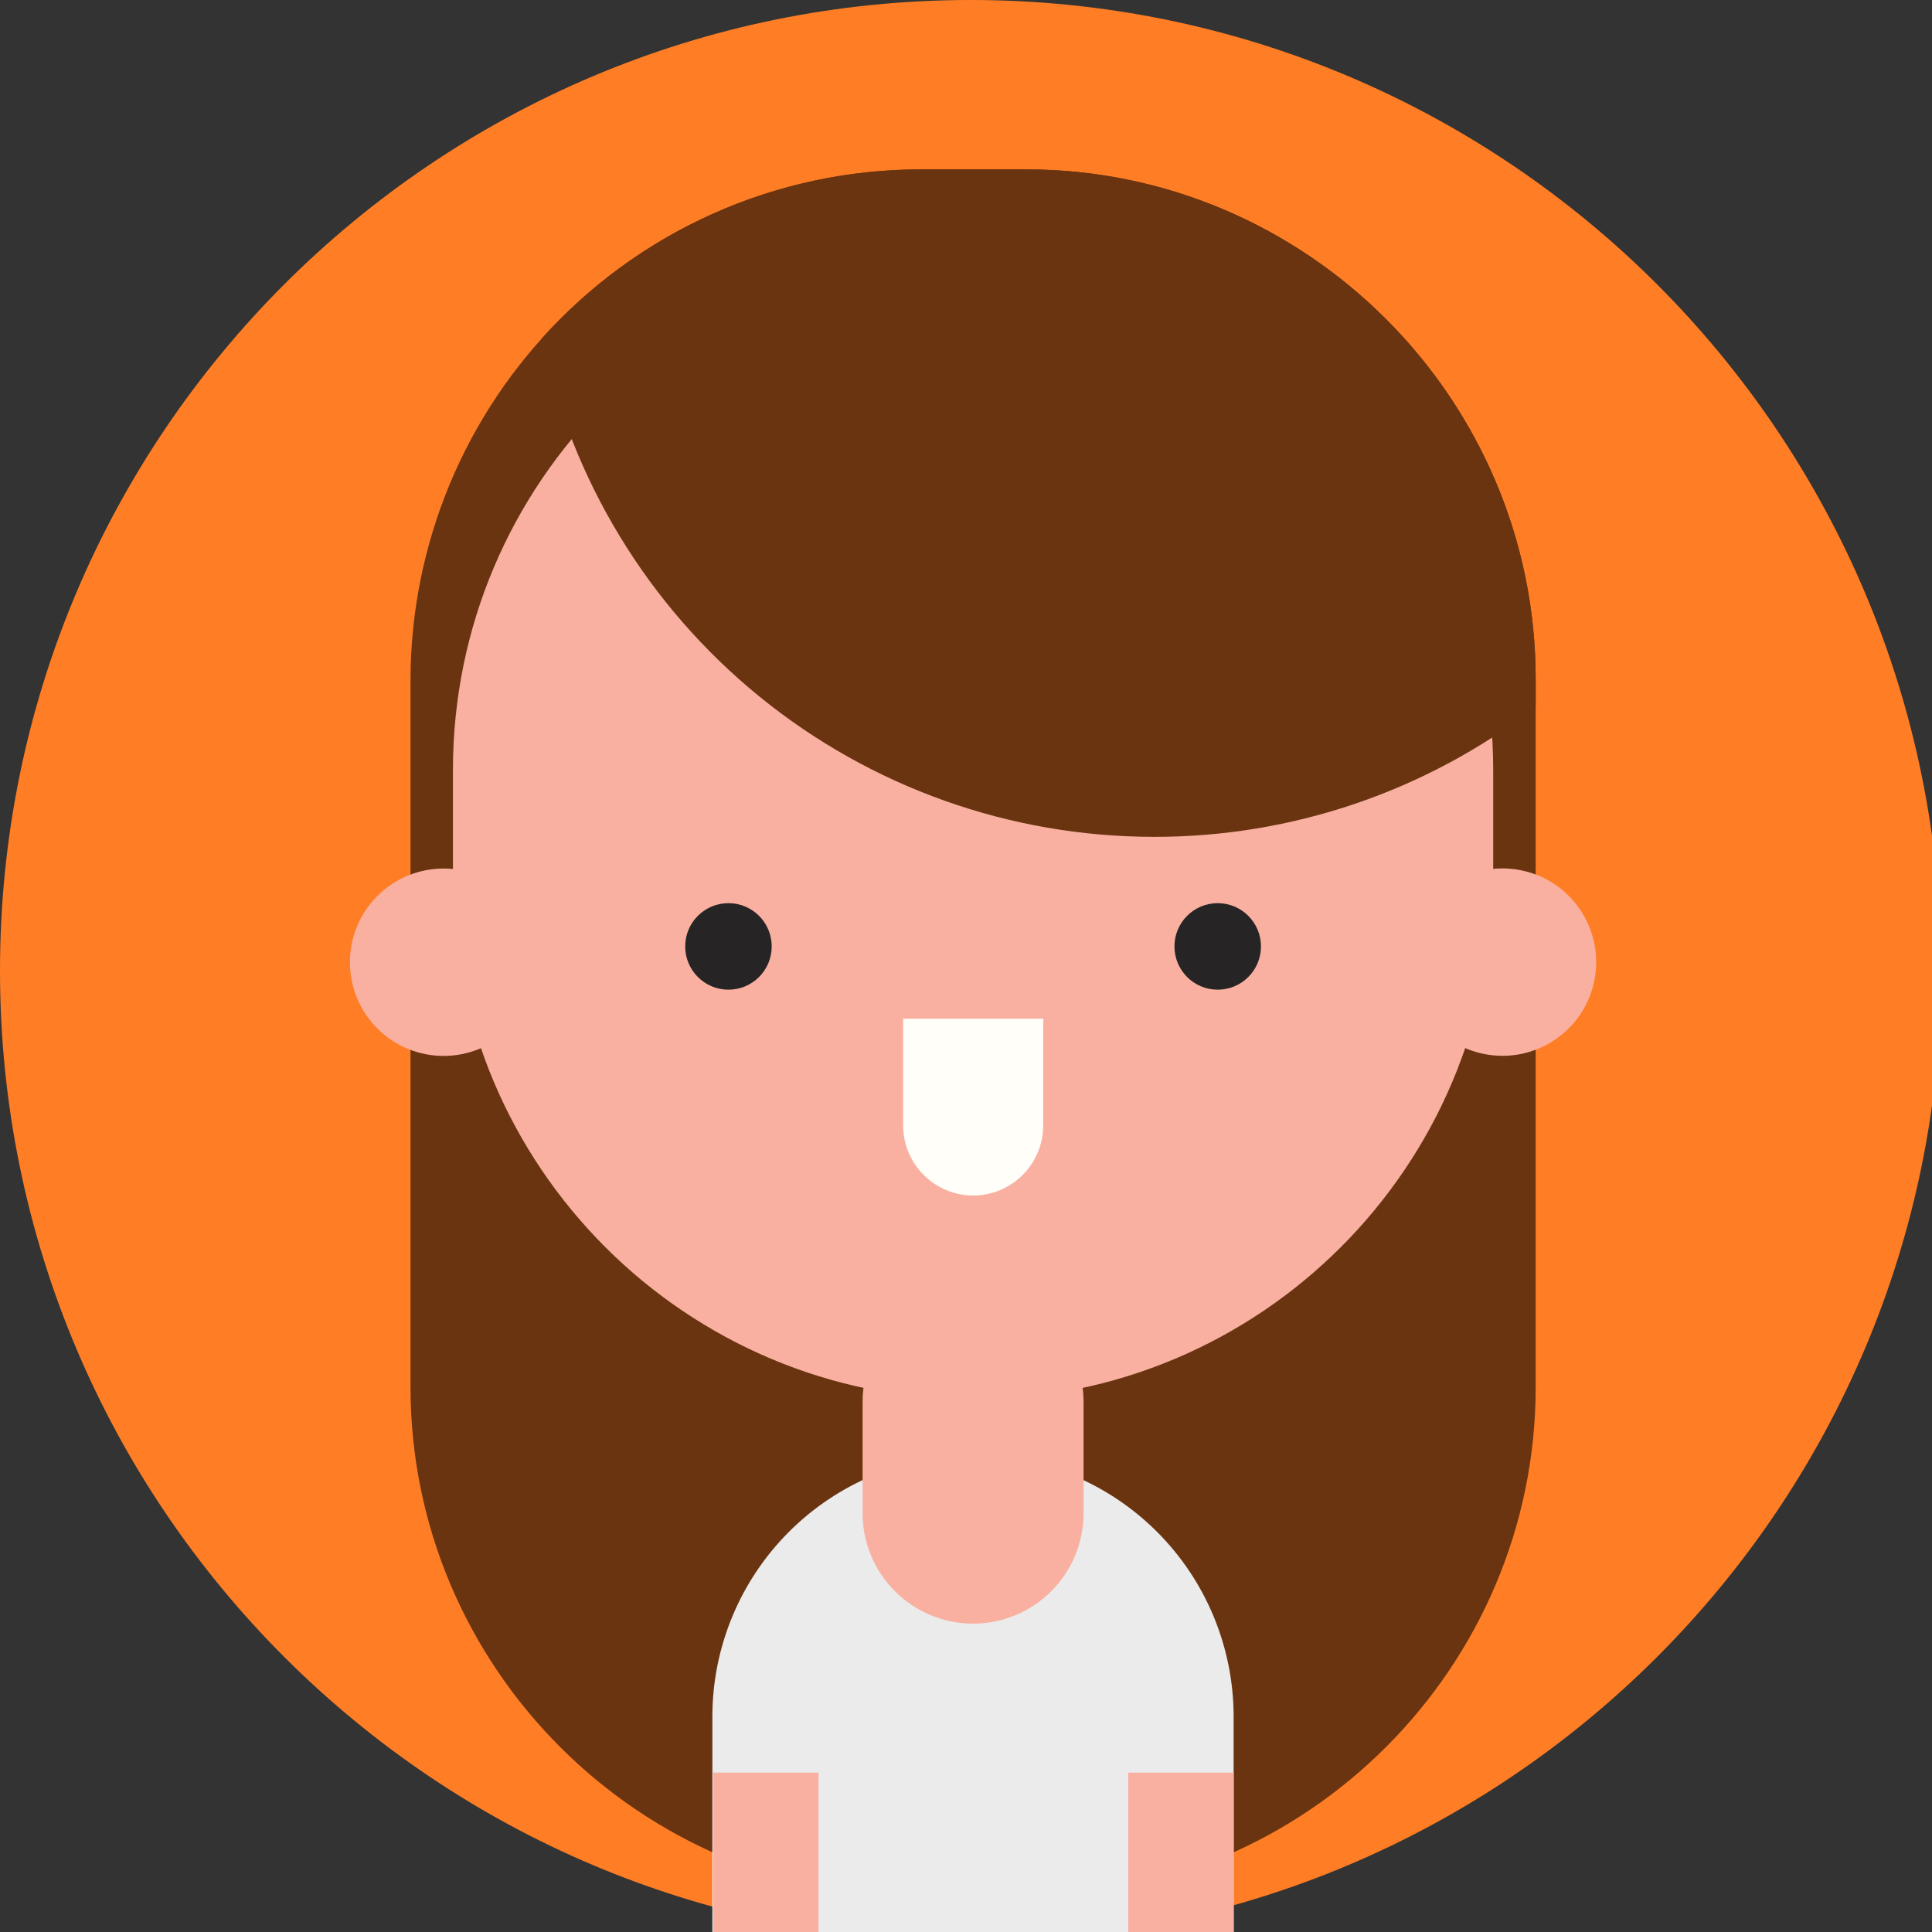 <svg width="150" height="150" viewBox="0 0 150 150" fill="none" xmlns="http://www.w3.org/2000/svg">
    <rect x="0" y="0" width="150" height="150" fill="#333333" stroke="none"/>
    <g clip-path="url(#clip0_1_326)">
        <path d="M75.361 150.723C116.982 150.723 150.723 116.982 150.723 75.361C150.723 33.74 116.982 0 75.361 0C33.74 0 0 33.74 0 75.361C0 116.982 33.74 150.723 75.361 150.723Z" fill="#FF7E25"/>
        <path d="M119.23 52.707V107.704C119.23 129.46 101.427 147.261 79.671 147.261H71.428C49.672 147.261 31.872 129.46 31.872 107.704V52.707C31.905 42.227 36.083 32.184 43.494 24.773C50.905 17.362 60.947 13.184 71.428 13.151H79.671C101.427 13.151 119.23 30.951 119.23 52.707Z" fill="#6A3410"/>
        <path d="M104.271 209.624V175.67C104.271 160.552 91.899 148.18 76.781 148.18H74.321C59.2 148.18 46.828 160.552 46.828 175.67V209.624H104.271Z" fill="#396FED"/>
        <path d="M95.778 152.55V133.224C95.762 127.862 93.625 122.725 89.834 118.933C86.043 115.142 80.906 113.004 75.545 112.987C70.183 113.003 65.045 115.141 61.253 118.932C57.462 122.724 55.324 127.862 55.308 133.224V152.55H95.778Z" fill="#EBEBEB"/>
        <path d="M75.551 126.059C73.275 126.059 71.092 125.155 69.483 123.546C67.874 121.937 66.97 119.754 66.97 117.479V108.852C66.971 106.577 67.875 104.395 69.484 102.787C71.093 101.178 73.275 100.275 75.551 100.275C76.677 100.275 77.792 100.497 78.833 100.928C79.874 101.359 80.819 101.991 81.616 102.787C82.412 103.584 83.044 104.529 83.475 105.57C83.906 106.611 84.128 107.726 84.128 108.852V117.466C84.13 118.594 83.91 119.711 83.48 120.754C83.049 121.796 82.418 122.743 81.621 123.541C80.825 124.34 79.878 124.973 78.837 125.405C77.795 125.837 76.678 126.059 75.551 126.059Z" fill="#F9B0A1"/>
        <path d="M75.551 19.399H75.548C53.246 19.399 35.166 37.478 35.166 59.781V68.273C35.166 90.575 53.246 108.654 75.548 108.654H75.551C97.853 108.654 115.932 90.575 115.932 68.273V59.781C115.932 37.478 97.853 19.399 75.551 19.399Z" fill="#F9B0A1"/>
        <path d="M39.587 79.851C42.428 77.01 42.428 72.404 39.587 69.563C36.746 66.723 32.141 66.723 29.3 69.563C26.459 72.404 26.459 77.01 29.3 79.851C32.141 82.692 36.746 82.692 39.587 79.851Z" fill="#F9B0A1"/>
        <path d="M123.796 76.068C124.552 72.122 121.967 68.311 118.021 67.554C114.075 66.798 110.264 69.384 109.508 73.329C108.751 77.275 111.337 81.087 115.282 81.843C119.228 82.599 123.04 80.014 123.796 76.068Z" fill="#F9B0A1"/>
        <path d="M50.157 82.697C50.157 83.202 49.413 83.61 48.494 83.61C47.574 83.61 46.828 83.202 46.828 82.697C46.828 82.191 47.574 81.783 48.494 81.783C49.413 81.783 50.157 82.191 50.157 82.697Z" fill="#F9B0A1"/>
        <path d="M55.369 82.697C55.369 83.202 54.623 83.61 53.704 83.61C52.784 83.61 52.041 83.202 52.041 82.697C52.041 82.191 52.784 81.783 53.704 81.783C54.623 81.783 55.369 82.191 55.369 82.697Z" fill="#F9B0A1"/>
        <path d="M52.958 85.099C52.958 85.605 52.212 86.013 51.292 86.013C50.373 86.013 49.63 85.605 49.63 85.099C49.63 84.594 50.376 84.186 51.292 84.186C52.209 84.186 52.958 84.594 52.958 85.099Z" fill="#F9B0A1"/>
        <path d="M58.222 85.099C58.222 85.605 57.476 86.013 56.556 86.013C55.637 86.013 54.891 85.605 54.891 85.099C54.891 84.594 55.637 84.186 56.556 84.186C57.476 84.186 58.222 84.594 58.222 85.099Z" fill="#F9B0A1"/>
        <path d="M60.594 82.697C60.594 83.202 59.851 83.61 58.932 83.61C58.012 83.61 57.266 83.202 57.266 82.697C57.266 82.191 58.012 81.783 58.932 81.783C59.851 81.783 60.594 82.191 60.594 82.697Z" fill="#F9B0A1"/>
        <path d="M93.038 82.697C93.038 83.202 92.292 83.61 91.372 83.61C90.453 83.61 89.707 83.202 89.707 82.697C89.707 82.191 90.453 81.783 91.372 81.783C92.292 81.783 93.038 82.191 93.038 82.697Z" fill="#F9B0A1"/>
        <path d="M98.248 82.697C98.248 83.202 97.502 83.61 96.585 83.61C95.669 83.61 94.92 83.202 94.92 82.697C94.92 82.191 95.666 81.783 96.585 81.783C97.505 81.783 98.248 82.191 98.248 82.697Z" fill="#F9B0A1"/>
        <path d="M95.836 85.099C95.836 85.605 95.093 86.013 94.174 86.013C93.254 86.013 92.508 85.605 92.508 85.099C92.508 84.594 93.254 84.186 94.174 84.186C95.093 84.186 95.836 84.594 95.836 85.099Z" fill="#F9B0A1"/>
        <path d="M101.092 85.099C101.092 85.605 100.346 86.013 99.426 86.013C98.507 86.013 97.764 85.605 97.764 85.099C97.764 84.594 98.507 84.186 99.426 84.186C100.346 84.186 101.092 84.594 101.092 85.099Z" fill="#F9B0A1"/>
        <path d="M103.461 82.697C103.461 83.202 102.715 83.61 101.795 83.61C100.876 83.61 100.13 83.202 100.13 82.697C100.13 82.191 100.876 81.783 101.795 81.783C102.715 81.783 103.461 82.191 103.461 82.697Z" fill="#F9B0A1"/>
        <path d="M56.557 76.838C58.412 76.838 59.915 75.335 59.915 73.48C59.915 71.625 58.412 70.121 56.557 70.121C54.702 70.121 53.198 71.625 53.198 73.48C53.198 75.335 54.702 76.838 56.557 76.838Z" fill="#262424"/>
        <path d="M94.542 76.838C96.397 76.838 97.901 75.335 97.901 73.48C97.901 71.625 96.397 70.121 94.542 70.121C92.687 70.121 91.184 71.625 91.184 73.48C91.184 75.335 92.687 76.838 94.542 76.838Z" fill="#262424"/>
        <path d="M70.119 79.091V87.389C70.123 88.828 70.697 90.208 71.714 91.225C72.732 92.243 74.112 92.817 75.551 92.821C76.992 92.819 78.374 92.247 79.395 91.229C80.415 90.211 80.99 88.83 80.995 87.389V79.091H70.119Z" fill="#FFFEF9"/>
        <path d="M119.23 52.707V54.875C110.745 61.436 100.319 64.988 89.594 64.972C78.43 64.971 67.608 61.121 58.952 54.072C50.295 47.022 44.334 37.204 42.072 26.271C45.77 22.146 50.295 18.845 55.353 16.585C60.411 14.324 65.888 13.154 71.428 13.151H79.671C101.427 13.151 119.23 30.951 119.23 52.707Z" fill="#6A3410"/>
        <path d="M63.551 137.624H55.369V173.919H63.551V137.624Z" fill="#F9B0A1"/>
        <path d="M95.784 137.624H87.602V173.919H95.784V137.624Z" fill="#F9B0A1"/>
    </g>
    <defs>
        <clipPath id="clip0_1_326">
            <rect width="150" height="150" fill="white"/>
        </clipPath>
    </defs>
</svg>
